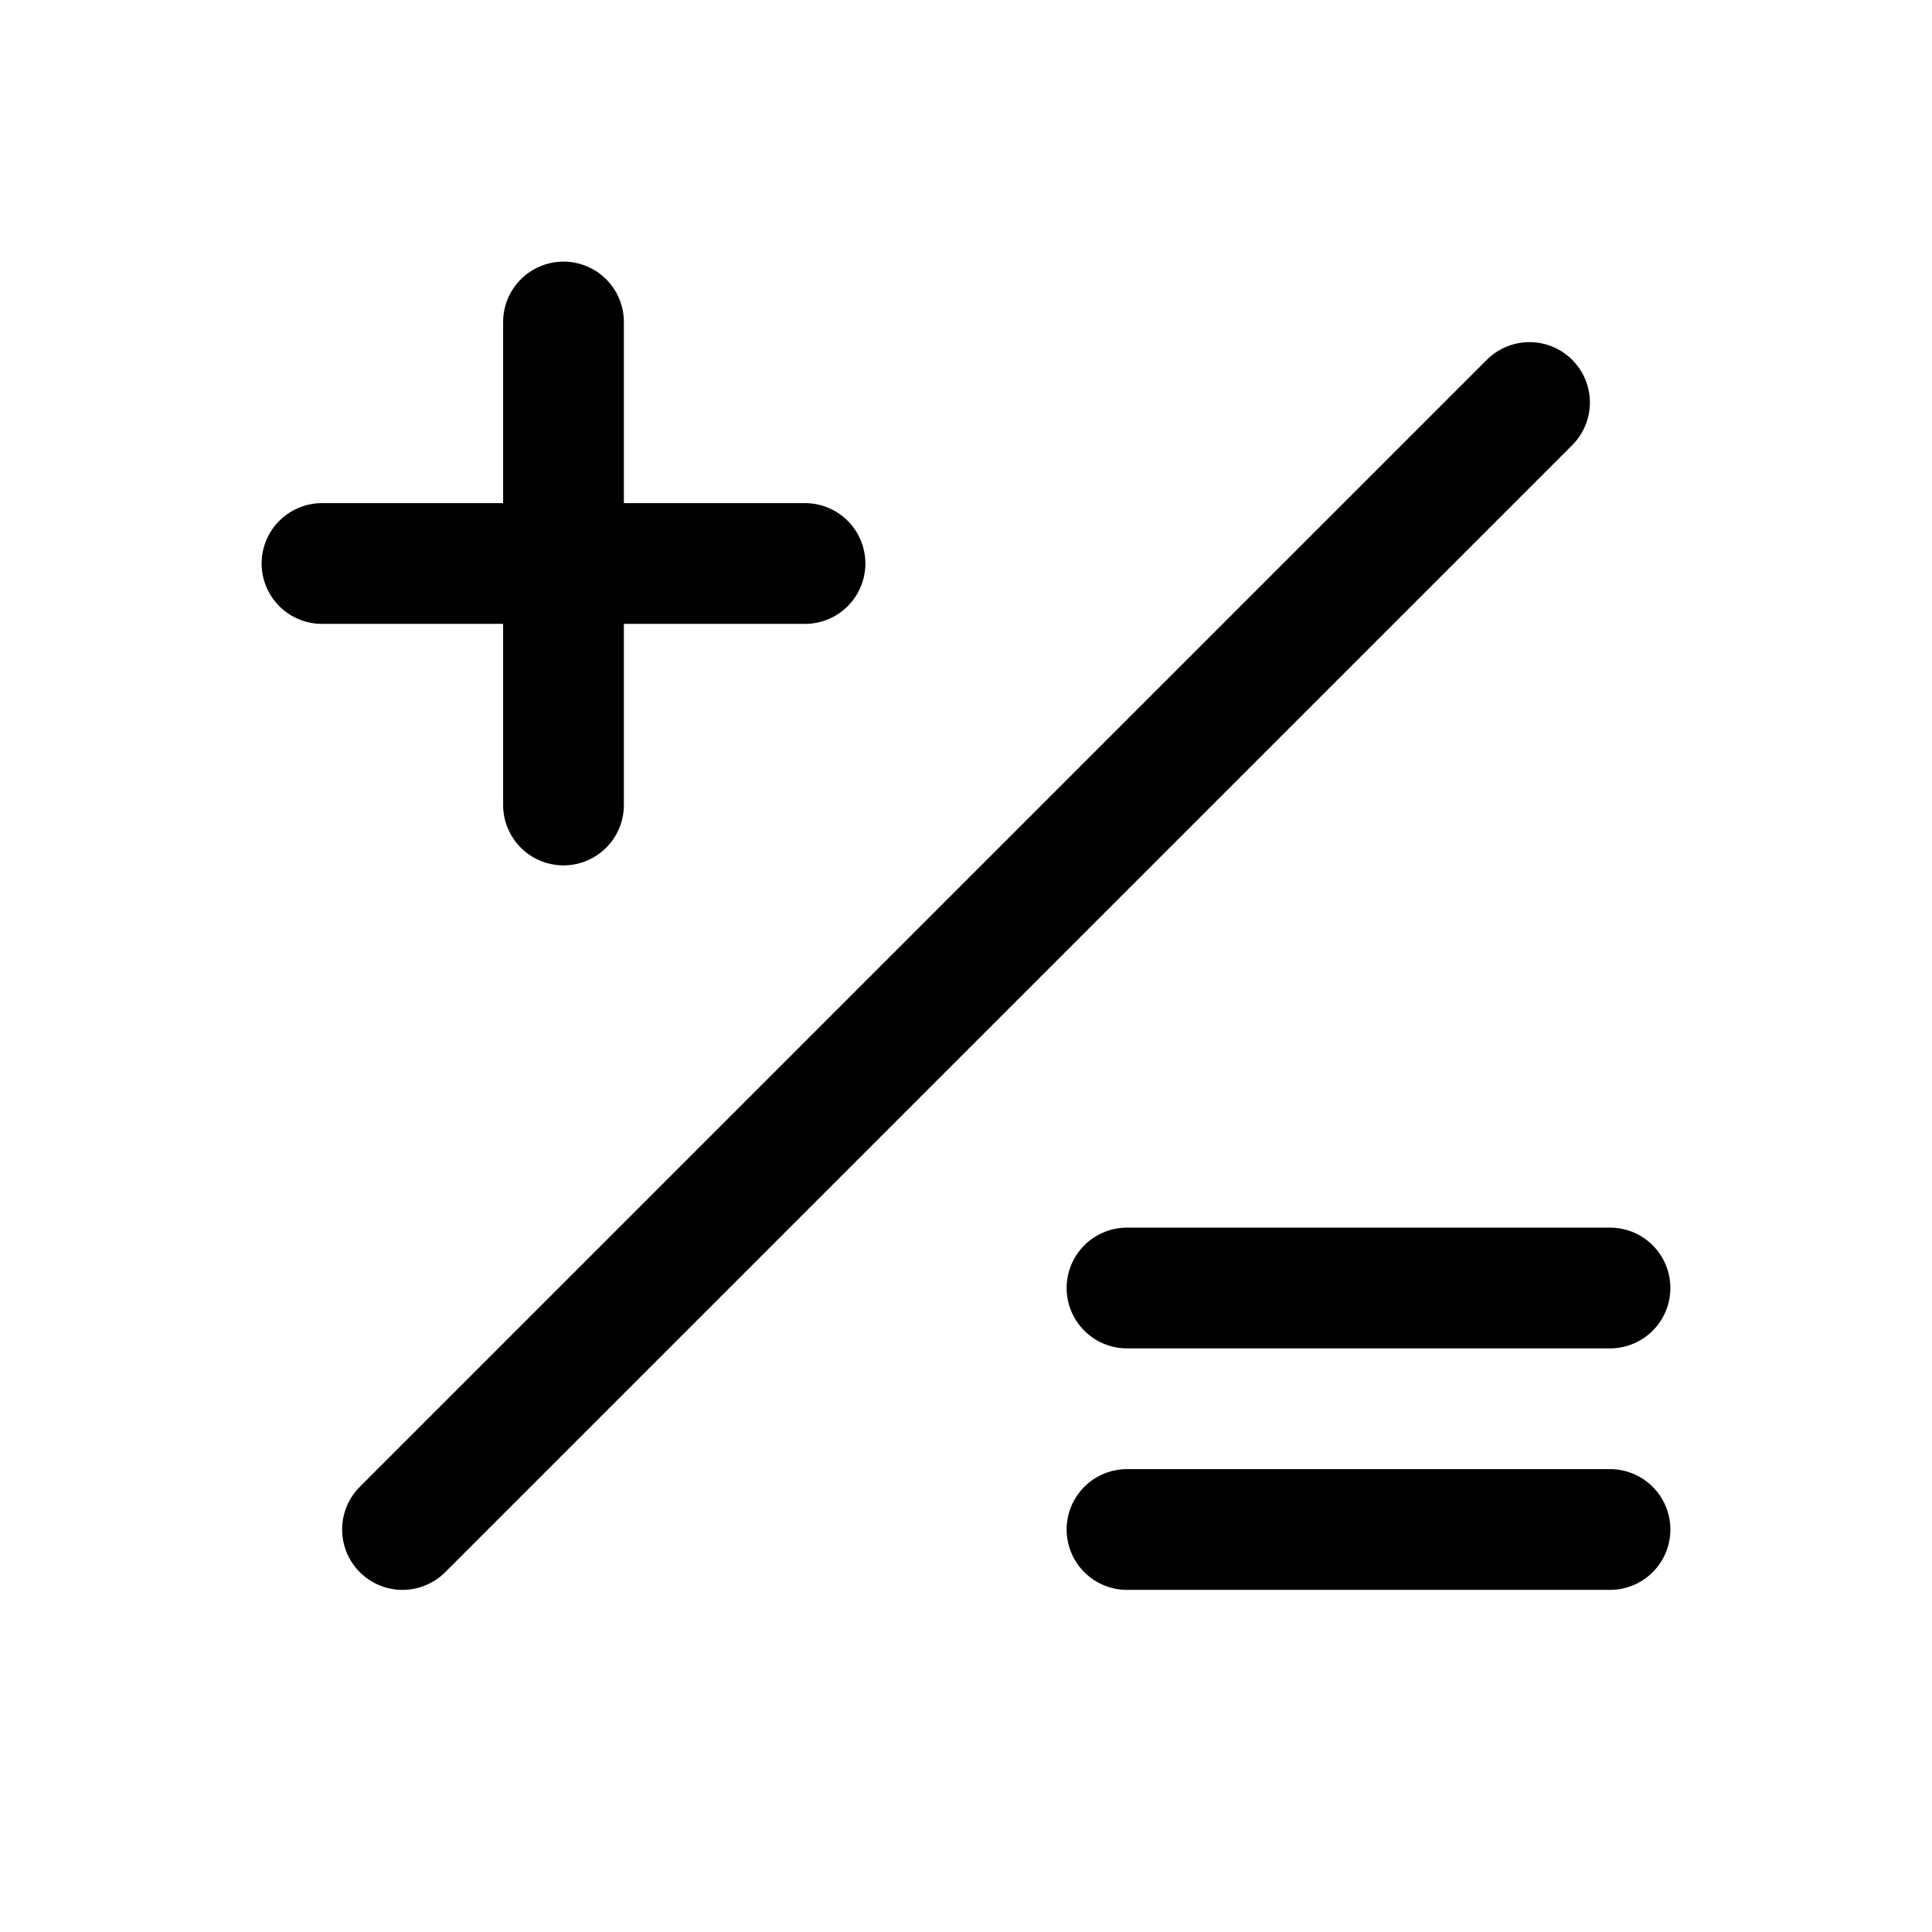 <svg width="24" height="24" viewBox="0 0 24 24" fill="none" xmlns="http://www.w3.org/2000/svg">
<path d="M4 7H10M7 4V10M20 16H14M20 19H14M5 19L19 5" stroke="currentColor" stroke-width="1.5" stroke-linecap="round" stroke-linejoin="round"/>
</svg>

